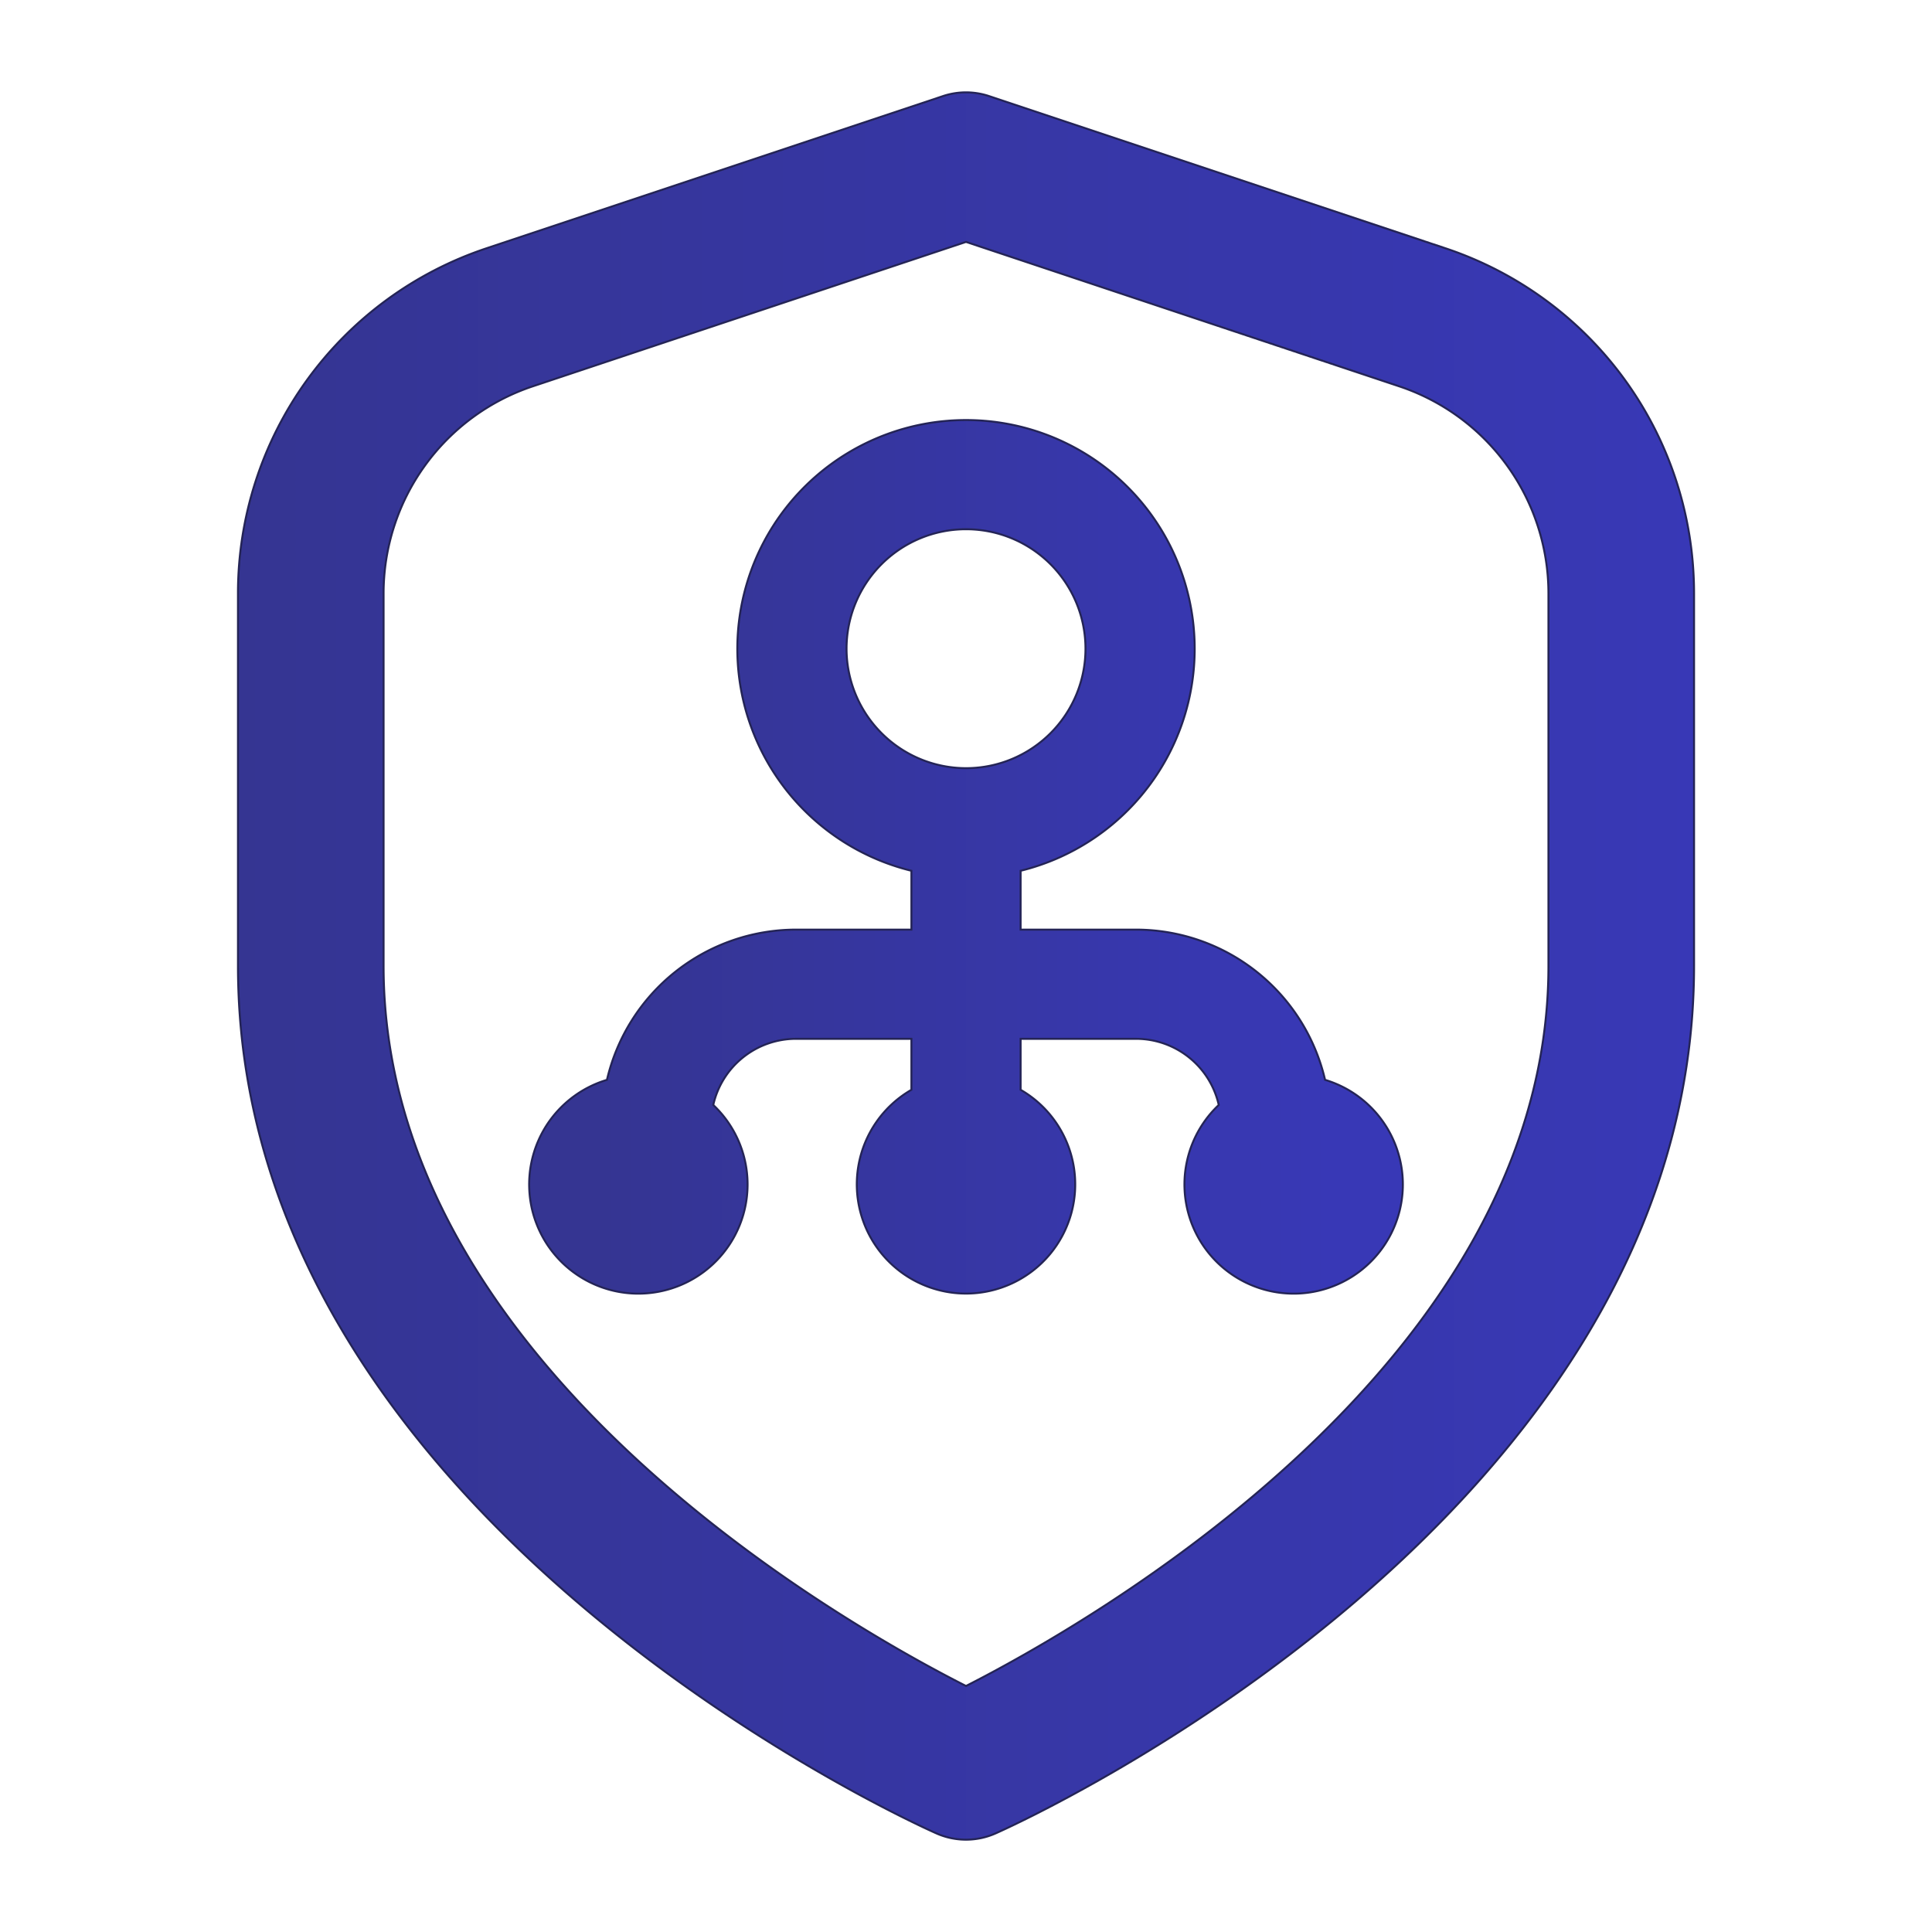 <?xml version="1.0" encoding="UTF-8" standalone="no"?>
<!-- Acknowledgement -->

<!-- FunChain's logo was created using Inkscape (http://www.inkscape.org/) -->

<!-- FunChain's icon is a combination of two icon's from 'https://www.flaticon.com/uicons'-->

<svg
   width="1280"
   height="1280"
   viewBox="0 0 338.667 338.667"
   version="1.1"
   id="svg154"
   inkscape:export-filename="favicon.png"
   inkscape:export-xdpi="96"
   inkscape:export-ydpi="96"
   inkscape:version="1.2.1 (9c6d41e410, 2022-07-14)"
   sodipodi:docname="favicon.svg"
   xmlns:inkscape="http://www.inkscape.org/namespaces/inkscape"
   xmlns:sodipodi="http://sodipodi.sourceforge.net/DTD/sodipodi-0.dtd"
   xmlns:xlink="http://www.w3.org/1999/xlink"
   xmlns="http://www.w3.org/2000/svg"
   xmlns:svg="http://www.w3.org/2000/svg"
   xmlns:rdf="http://www.w3.org/1999/02/22-rdf-syntax-ns#"
   xmlns:cc="http://creativecommons.org/ns#"
   xmlns:dc="http://purl.org/dc/elements/1.1/">
  <title
     id="title363">Fastchain_banner</title>
  <sodipodi:namedview
     id="namedview156"
     pagecolor="#a1a1a1"
     bordercolor="#000000"
     borderopacity="0.25"
     inkscape:showpageshadow="true"
     inkscape:pageopacity="0"
     inkscape:pagecheckerboard="true"
     inkscape:deskcolor="#d1d1d1"
     inkscape:document-units="px"
     showgrid="false"
     showborder="true"
     borderlayer="true"
     shape-rendering="auto"
     inkscape:zoom="0.914906"
     inkscape:cx="555.7948"
     inkscape:cy="625.20084"
     inkscape:window-width="3840"
     inkscape:window-height="2054"
     inkscape:window-x="-11"
     inkscape:window-y="-11"
     inkscape:window-maximized="1"
     inkscape:current-layer="layer1" />
  <defs
     id="defs151">
    <linearGradient
       inkscape:collect="always"
       id="linearGradient13354">
      <stop
         style="stop-color:#353592;stop-opacity:1;"
         offset="0"
         id="stop13352" />
      <stop
         style="stop-color:#3838b6;stop-opacity:1;"
         offset="1"
         id="stop13350" />
    </linearGradient>
    <linearGradient
       inkscape:collect="always"
       id="linearGradient11803">
      <stop
         style="stop-color:#000000;stop-opacity:1;"
         offset="0"
         id="stop11799" />
      <stop
         style="stop-color:#000000;stop-opacity:0;"
         offset="1"
         id="stop11801" />
    </linearGradient>
    <linearGradient
       id="linearGradient1237"
       inkscape:swatch="gradient">
      <stop
         style="stop-color:#ffffff;stop-opacity:1;"
         offset="0"
         id="stop1233" />
      <stop
         style="stop-color:#ffffff;stop-opacity:0;"
         offset="1"
         id="stop1235" />
    </linearGradient>
    <linearGradient
       xlink:href="#grad-fill"
       id="linearGradient161"
       x1="2.135"
       y1="-0.046"
       x2="24.145"
       y2="-0.046"
       gradientTransform="scale(0.913,1.095)"
       gradientUnits="userSpaceOnUse" />
    <linearGradient
       id="grad-fill"
       x1="0"
       y1="0"
       x2="1"
       y2="0">
      <stop
         offset="0%"
         stop-color="#0a063f"
         stop-opacity="1"
         id="stop25" />
      <stop
         offset="50%"
         stop-color="#0d0948"
         stop-opacity="1"
         id="stop27" />
      <stop
         offset="100%"
         stop-color="#0c0213"
         stop-opacity="1"
         id="stop29" />
    </linearGradient>
    <clipPath
       id="clipPath16034">
      <rect
         style="opacity:1;fill:none;fill-opacity:1;stroke:#282c4c;stroke-width:0.037;stroke-dasharray:none;stroke-opacity:0.708;filter:url(#filter8458)"
         id="rect16036"
         width="29.361"
         height="34.395"
         x="-2.681"
         y="-1.222" />
    </clipPath>
    <clipPath
       id="clipPath15255">
      <rect
         style="opacity:1;fill:none;fill-opacity:1;stroke:#282c4c;stroke-width:0.265;stroke-dasharray:none;stroke-opacity:0.708"
         id="rect15257"
         width="210"
         height="246.004"
         x="0"
         y="0" />
    </clipPath>
    <clipPath
       id="clipPath15263">
      <rect
         style="opacity:1;fill:none;fill-opacity:1;stroke:#282c4c;stroke-width:0.037;stroke-dasharray:none;stroke-opacity:0.708"
         id="rect15265"
         width="29.361"
         height="34.395"
         x="-2.681"
         y="-1.222" />
    </clipPath>
    <linearGradient
       xlink:href="#grad-fill"
       id="linearGradient159"
       x1="-0.101"
       y1="-0.095"
       x2="24.101"
       y2="-0.095"
       gradientTransform="scale(1)"
       gradientUnits="userSpaceOnUse" />
    <clipPath
       id="clipPath15259">
      <rect
         style="opacity:1;fill:none;fill-opacity:1;stroke:#282c4c;stroke-width:0.074;stroke-dasharray:none;stroke-opacity:0.708"
         id="rect15261"
         width="58.722"
         height="68.79"
         x="-17.361"
         y="-11.444" />
    </clipPath>
    <linearGradient
       inkscape:collect="always"
       xlink:href="#linearGradient11803"
       id="linearGradient11805"
       x1="16.173"
       y1="84.667"
       x2="315.493"
       y2="84.667"
       gradientUnits="userSpaceOnUse" />
    <linearGradient
       inkscape:collect="always"
       xlink:href="#linearGradient13354"
       id="linearGradient13356"
       x1="1.949"
       y1="12"
       x2="22.051"
       y2="12"
       gradientUnits="userSpaceOnUse" />
    <linearGradient
       inkscape:collect="always"
       xlink:href="#linearGradient13354"
       id="linearGradient14721"
       gradientUnits="userSpaceOnUse"
       x1="1.949"
       y1="12"
       x2="22.051"
       y2="12" />
    <linearGradient
       inkscape:collect="always"
       xlink:href="#linearGradient13354"
       id="linearGradient14723"
       gradientUnits="userSpaceOnUse"
       x1="1.949"
       y1="12"
       x2="22.051"
       y2="12" />
  </defs>
  <g
     inkscape:label="fore"
     inkscape:groupmode="layer"
     id="layer1"
     style="stroke:#242456;stroke-opacity:1;stroke-width:0.265;stroke-dasharray:none">
    <g
       style="display:inline;fill:url(#linearGradient13356);fill-opacity:1;stroke:#242456;stroke-width:0.027;stroke-dasharray:none;stroke-opacity:1"
       id="g47"
       transform="matrix(12.762,0,0,12.762,16.192,16.193)"
       clip-path="url(#clipPath16034)"
       inkscape:label="icon">
      <path
         d="M 18.581,2.14 12.316,0.051 a 1,1 0 0 0 -0.632,0 L 5.418,2.14 A 4.993,4.993 0 0 0 2,6.883 V 12 c 0,7.563 9.2,11.74 9.594,11.914 a 1,1 0 0 0 0.812,0 C 12.8,23.74 22,19.563 22,12 V 6.883 A 4.993,4.993 0 0 0 18.581,2.14 Z M 20,12 c 0,5.455 -6.319,9.033 -8,9.889 C 10.317,21.036 4,17.469 4,12 V 6.883 A 3,3 0 0 1 6.051,4.037 L 12,2.054 17.948,4.037 A 3,3 0 0 1 20,6.883 Z"
         id="path34"
         style="display:inline;fill:url(#linearGradient14721);fill-opacity:1;stroke:#242456;stroke-width:0.027;stroke-dasharray:none;stroke-opacity:1"
         clip-path="url(#clipPath15263)"
         inkscape:label="shield" />
      <path
         d="M 21.864,18.127 A 5.337,5.337 0 0 0 16.674,14 H 13.5 v -1.616 a 6.282,6.282 0 1 0 -3,0 V 14 H 7.326 a 5.337,5.337 0 0 0 -5.19,4.127 3,3 0 1 0 2.921,0.69 A 2.331,2.331 0 0 1 7.326,17 H 10.5 v 1.4 a 3,3 0 1 0 3,0 V 17 h 3.174 a 2.331,2.331 0 0 1 2.269,1.817 3,3 0 1 0 2.921,-0.69 z M 8.718,6.283 A 3.282,3.282 0 1 1 12,9.565 3.286,3.286 0 0 1 8.718,6.283 Z"
         stroke-width="0.2"
         transform="matrix(0.5,0,0,0.5,6,4.5)"
         id="path36"
         style="display:inline;fill:url(#linearGradient14723);fill-opacity:1;stroke:#242456;stroke-width:0.054;stroke-dasharray:none;stroke-opacity:1"
         clip-path="url(#clipPath15259)"
         inkscape:label="flow_pipeline" />
    </g>
  </g>
</svg>
